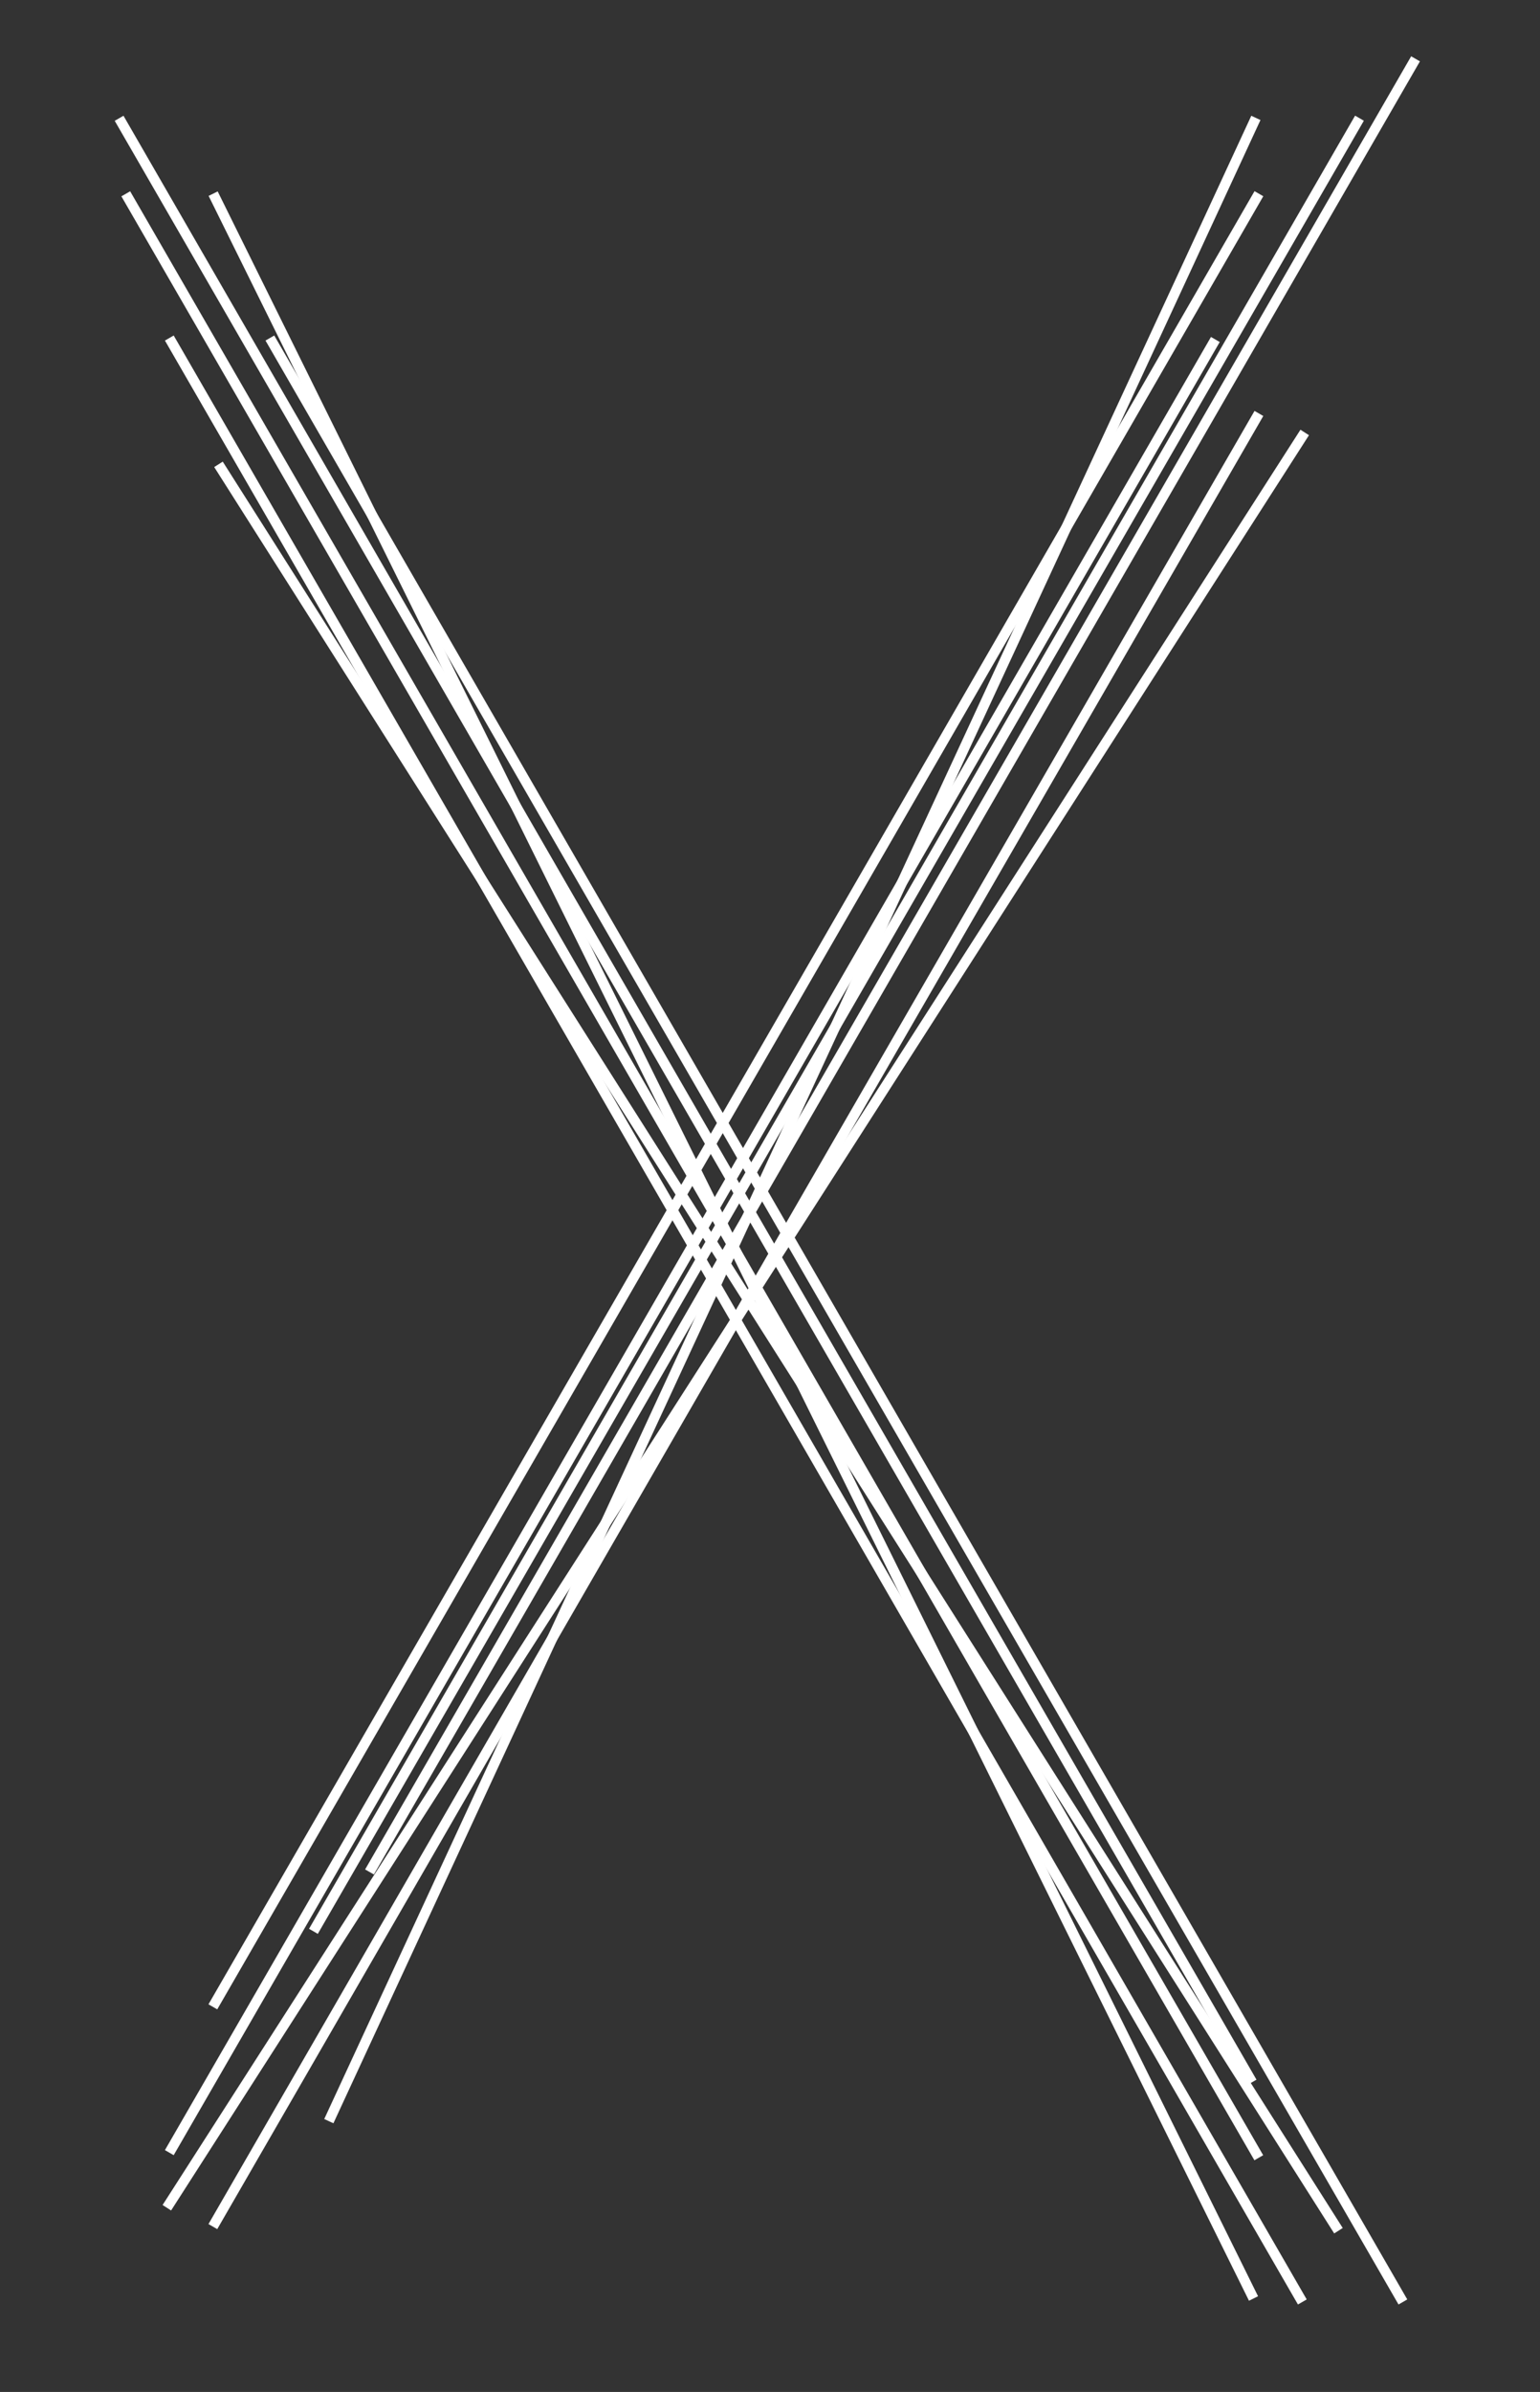 <svg version="1.1" viewBox="0.0 0.0 152.27 236.318" fill="none" stroke="none" stroke-linecap="square" stroke-miterlimit="10" xmlns:xlink="http://www.w3.org/1999/xlink" xmlns="http://www.w3.org/2000/svg"><rect x="0.0" y="0.0" width="152.27" height="236.318" fill="#333333" stroke="none"/><clipPath id="p.0"><path d="m0 0l152.27 0l0 236.318l-152.27 0l0 -236.318z" clip-rule="nonzero"/></clipPath><g clip-path="url(#p.0)"><path fill="#000000" fill-opacity="0.0" d="m0 0l152.27 0l0 236.318l-152.27 0z" fill-rule="evenodd"/><path fill="#000000" fill-opacity="0.0" d="m12.686 19.581l111.528 193.165" fill-rule="evenodd"/><path stroke="#ffffff" stroke-width="1.0" stroke-linejoin="round" stroke-linecap="butt" d="m12.686 19.581l111.528 193.165" fill-rule="evenodd"/><path fill="#000000" fill-opacity="0.0" d="m21.297 197.838l102.929 -178.268" fill-rule="evenodd"/><path stroke="#ffffff" stroke-width="1.0" stroke-linejoin="round" stroke-linecap="butt" d="m21.297 197.838l102.929 -178.268" fill-rule="evenodd"/><path fill="#000000" fill-opacity="0.0" d="m26.935 33.83l111.528 193.165" fill-rule="evenodd"/><path stroke="#ffffff" stroke-width="1.0" stroke-linejoin="round" stroke-linecap="butt" d="m26.935 33.83l111.528 193.165" fill-rule="evenodd"/><path fill="#000000" fill-opacity="0.0" d="m12.026 12.119l111.528 193.165" fill-rule="evenodd"/><path stroke="#ffffff" stroke-width="1.0" stroke-linejoin="round" stroke-linecap="butt" d="m12.026 12.119l111.528 193.165" fill-rule="evenodd"/><path fill="#000000" fill-opacity="0.0" d="m16.991 33.83l111.528 193.165" fill-rule="evenodd"/><path stroke="#ffffff" stroke-width="1.0" stroke-linejoin="round" stroke-linecap="butt" d="m16.991 33.83l111.528 193.165" fill-rule="evenodd"/><path fill="#000000" fill-opacity="0.0" d="m21.297 19.581l102.425 207.055" fill-rule="evenodd"/><path stroke="#ffffff" stroke-width="1.0" stroke-linejoin="round" stroke-linecap="butt" d="m21.297 19.581l102.425 207.055" fill-rule="evenodd"/><path fill="#000000" fill-opacity="0.0" d="m36.785 184.512l102.929 -178.268" fill-rule="evenodd"/><path stroke="#ffffff" stroke-width="1.0" stroke-linejoin="round" stroke-linecap="butt" d="m36.785 184.512l102.929 -178.268" fill-rule="evenodd"/><path fill="#000000" fill-opacity="0.0" d="m21.297 219.549l102.929 -178.268" fill-rule="evenodd"/><path stroke="#ffffff" stroke-width="1.0" stroke-linejoin="round" stroke-linecap="butt" d="m21.297 219.549l102.929 -178.268" fill-rule="evenodd"/><path fill="#000000" fill-opacity="0.0" d="m16.991 212.242l102.929 -178.268" fill-rule="evenodd"/><path stroke="#ffffff" stroke-width="1.0" stroke-linejoin="round" stroke-linecap="butt" d="m16.991 212.242l102.929 -178.268" fill-rule="evenodd"/><path fill="#000000" fill-opacity="0.0" d="m32.723 209.11l91.244 -197.008" fill-rule="evenodd"/><path stroke="#ffffff" stroke-width="1.0" stroke-linejoin="round" stroke-linecap="butt" d="m32.723 209.11l91.244 -197.008" fill-rule="evenodd"/><path fill="#000000" fill-opacity="0.0" d="m31.241 190.377l102.929 -178.268" fill-rule="evenodd"/><path stroke="#ffffff" stroke-width="1.0" stroke-linejoin="round" stroke-linecap="butt" d="m31.241 190.377l102.929 -178.268" fill-rule="evenodd"/><path fill="#000000" fill-opacity="0.0" d="m16.767 217.698l111.969 -174.551" fill-rule="evenodd"/><path stroke="#ffffff" stroke-width="1.0" stroke-linejoin="round" stroke-linecap="butt" d="m16.767 217.698l111.969 -174.551" fill-rule="evenodd"/><path fill="#000000" fill-opacity="0.0" d="m21.87 46.298l110.205 173.669" fill-rule="evenodd"/><path stroke="#ffffff" stroke-width="1.0" stroke-linejoin="round" stroke-linecap="butt" d="m21.87 46.298l110.205 173.669" fill-rule="evenodd"/></g></svg>